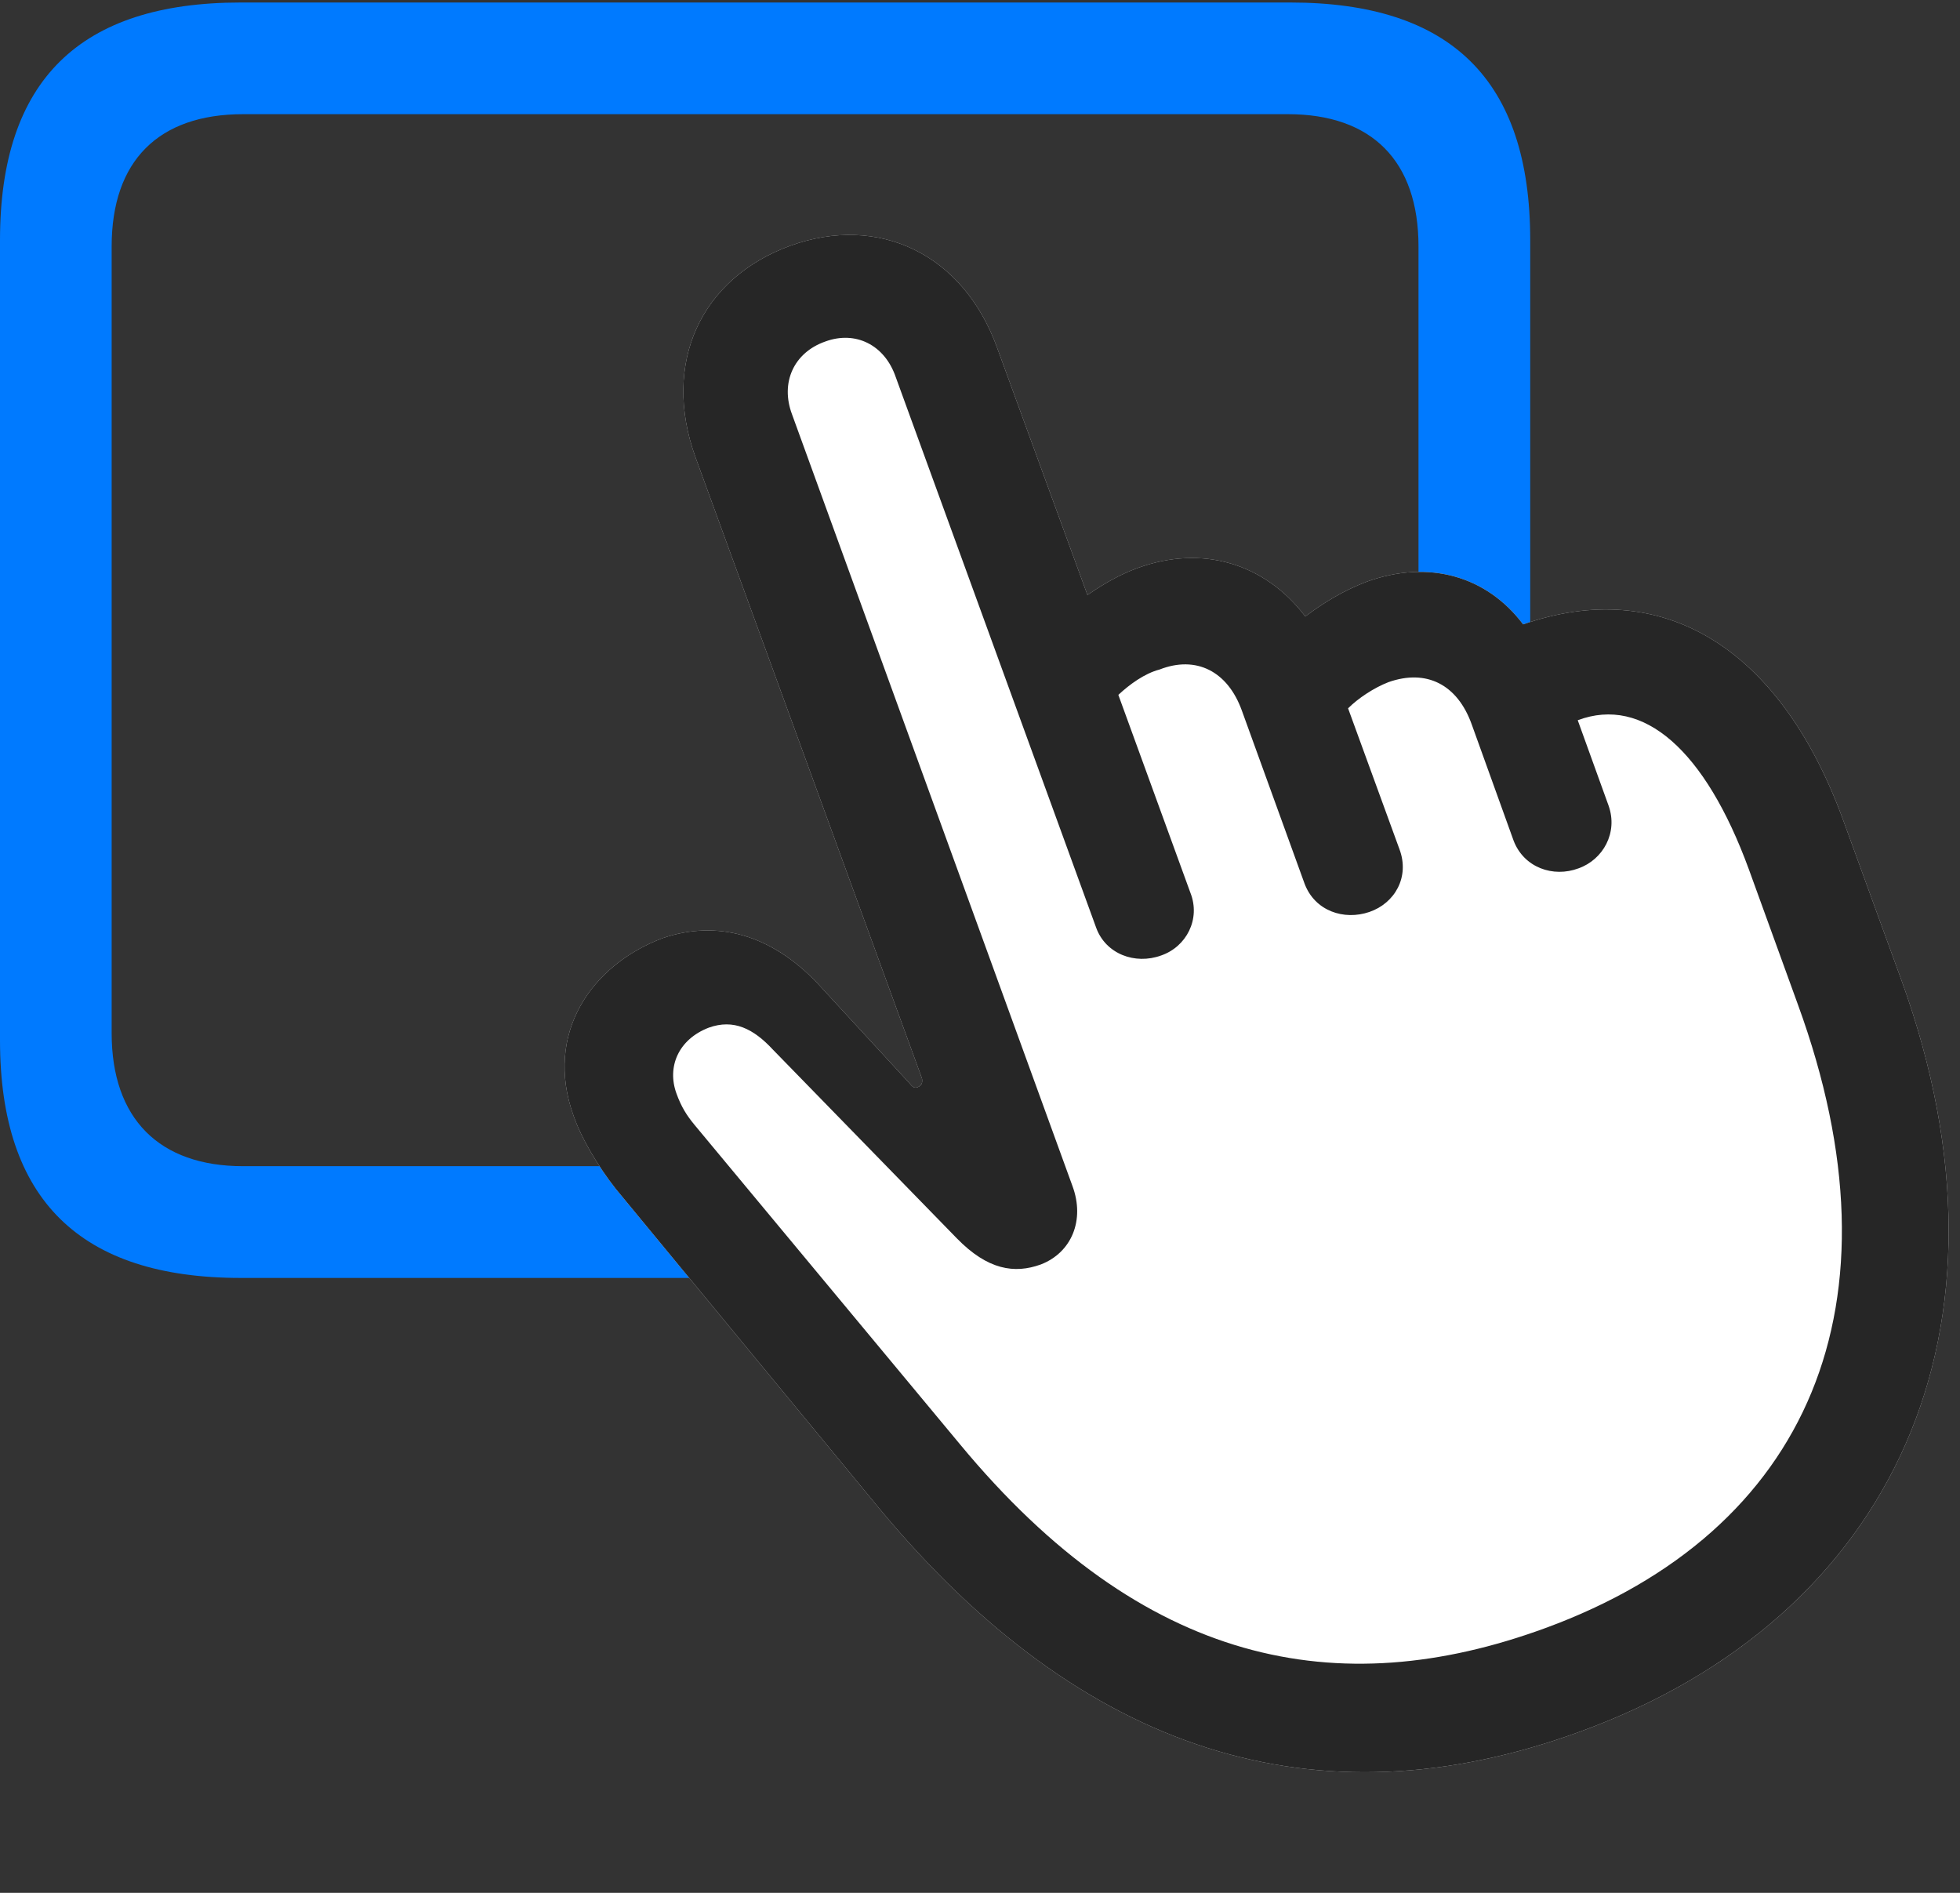 <svg width="29" height="28" viewBox="0 0 29 28" fill="none" xmlns="http://www.w3.org/2000/svg">
<rect x="0" y="0" width="29" height="28" fill="#333333" stroke="none"/>
<path d="M3.562 18.904H19.09C21.469 18.904 22.641 17.744 22.641 15.388V3.552C22.641 1.185 21.469 0.037 19.09 0.037H3.562C1.184 0.037 0 1.185 0 3.552V15.388C0 17.744 1.184 18.904 3.562 18.904ZM1.652 15.283V3.646C1.652 2.38 2.344 1.689 3.598 1.689H19.055C20.297 1.689 20.988 2.38 20.988 3.646V15.283C20.988 16.548 20.309 17.251 19.055 17.251H3.598C2.355 17.251 1.652 16.548 1.652 15.283Z" fill="#007AFF"/>
<path d="M23.368 25.619C28.02 23.931 30 19.654 28.137 14.509L27.258 12.095C26.321 9.564 24.586 8.521 22.536 9.236C21.997 8.521 21.141 8.275 20.227 8.603C19.887 8.732 19.594 8.908 19.313 9.119C18.715 8.334 17.79 8.052 16.828 8.404C16.571 8.498 16.325 8.638 16.09 8.802L14.754 5.146C14.25 3.751 12.996 3.166 11.696 3.634C10.371 4.115 9.786 5.369 10.29 6.763L13.641 15.951C13.653 16.009 13.641 16.056 13.582 16.08C13.536 16.103 13.5 16.08 13.465 16.033L12.094 14.544C11.403 13.818 10.606 13.607 9.809 13.876C8.743 14.275 8.051 15.294 8.485 16.501C8.602 16.841 8.848 17.251 9.106 17.58L13.02 22.326C16.008 25.923 19.477 27.037 23.368 25.619Z" fill="white"/>
<path d="M23.368 25.619C28.02 23.931 30 19.654 28.137 14.509L27.258 12.095C26.321 9.564 24.586 8.521 22.536 9.236C21.997 8.521 21.141 8.275 20.227 8.603C19.887 8.732 19.594 8.908 19.313 9.119C18.715 8.334 17.79 8.052 16.828 8.404C16.571 8.498 16.325 8.638 16.09 8.802L14.754 5.146C14.25 3.751 12.996 3.166 11.696 3.634C10.371 4.115 9.786 5.369 10.29 6.763L13.641 15.951C13.653 16.009 13.641 16.056 13.582 16.08C13.536 16.103 13.5 16.08 13.465 16.033L12.094 14.544C11.403 13.818 10.606 13.607 9.809 13.876C8.743 14.275 8.051 15.294 8.485 16.501C8.602 16.841 8.848 17.251 9.106 17.58L13.02 22.326C16.008 25.923 19.477 27.037 23.368 25.619ZM22.864 24.084C19.793 25.209 16.911 24.634 14.204 21.365L10.278 16.642C10.161 16.501 10.079 16.372 10.008 16.173C9.868 15.787 10.032 15.376 10.489 15.201C10.852 15.072 11.145 15.212 11.438 15.529L14.157 18.318C14.614 18.787 15.012 18.845 15.399 18.705C15.856 18.529 16.055 18.048 15.868 17.544L11.719 6.13C11.543 5.662 11.743 5.216 12.211 5.052C12.657 4.888 13.09 5.099 13.254 5.58L16.219 13.724C16.36 14.111 16.793 14.275 17.18 14.134C17.555 14.005 17.766 13.595 17.614 13.209L16.547 10.279C16.711 10.126 16.934 9.962 17.157 9.904C17.696 9.693 18.165 9.927 18.375 10.513L19.301 13.068C19.453 13.478 19.887 13.619 20.262 13.49C20.637 13.361 20.86 12.974 20.707 12.564L19.946 10.478C20.098 10.326 20.332 10.173 20.543 10.091C21.106 9.892 21.563 10.126 21.774 10.712L22.395 12.435C22.547 12.834 22.981 12.986 23.356 12.845C23.719 12.716 23.942 12.318 23.801 11.919L23.344 10.654C24.317 10.29 25.231 11.099 25.875 12.857L26.602 14.861C28.219 19.291 26.766 22.654 22.864 24.084Z" fill="black" fill-opacity="0.85"/>
</svg>
